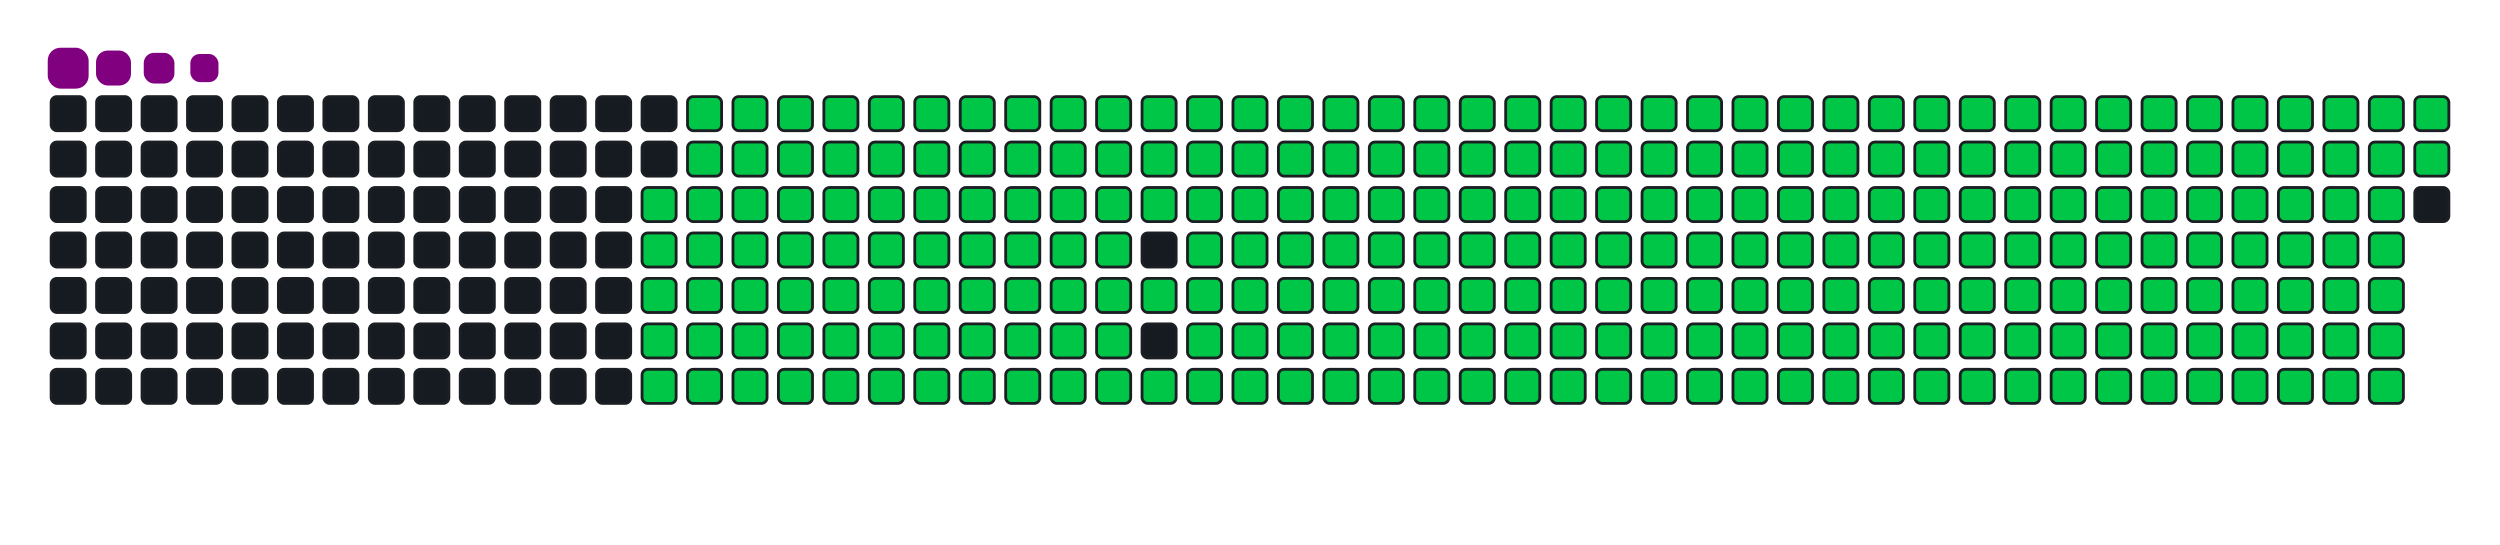 <svg viewBox="-16 -32 880 192" width="880" height="192" xmlns="http://www.w3.org/2000/svg"><desc>Generated with https://github.com/Platane/snk</desc><style>:root{--cb:#1b1f230a;--cs:purple;--ce:#161b22;--c0:#161b22;--c1:#01311f;--c2:#034525;--c3:#0f6d31;--c4:#00c647}.c{shape-rendering:geometricPrecision;fill:#161b22;stroke-width:1px;stroke:#1b1f230a;animation:none 35100ms linear infinite;width:12px;height:12px}@keyframes c0{48.42%{fill:#00c647}48.44%,100%{fill:#161b22}}.c.c0{fill:#00c647;animation-name:c0}@keyframes c1{48.14%{fill:#00c647}48.16%,100%{fill:#161b22}}.c.c1{fill:#00c647;animation-name:c1}@keyframes c2{71.22%{fill:#00c647}71.24%,100%{fill:#161b22}}.c.c2{fill:#00c647;animation-name:c2}@keyframes c3{70.93%{fill:#00c647}70.95%,100%{fill:#161b22}}.c.c3{fill:#00c647;animation-name:c3}@keyframes c4{94.01%{fill:#00c647}94.03%,100%{fill:#161b22}}.c.c4{fill:#00c647;animation-name:c4}@keyframes c5{4.26%{fill:#00c647}4.28%,100%{fill:#161b22}}.c.c5{fill:#00c647;animation-name:c5}@keyframes c6{26.2%{fill:#00c647}26.22%,100%{fill:#161b22}}.c.c6{fill:#00c647;animation-name:c6}@keyframes c7{26.49%{fill:#00c647}26.51%,100%{fill:#161b22}}.c.c7{fill:#00c647;animation-name:c7}@keyframes c8{47.85%{fill:#00c647}47.87%,100%{fill:#161b22}}.c.c8{fill:#00c647;animation-name:c8}@keyframes c9{49.28%{fill:#00c647}49.3%,100%{fill:#161b22}}.c.c9{fill:#00c647;animation-name:c9}@keyframes ca{70.65%{fill:#00c647}70.67%,100%{fill:#161b22}}.c.ca{fill:#00c647;animation-name:ca}@keyframes cb{72.07%{fill:#00c647}72.09%,100%{fill:#161b22}}.c.cb{fill:#00c647;animation-name:cb}@keyframes cc{4.55%{fill:#00c647}4.57%,100%{fill:#161b22}}.c.cc{fill:#00c647;animation-name:cc}@keyframes cd{25.92%{fill:#00c647}25.94%,100%{fill:#161b22}}.c.cd{fill:#00c647;animation-name:cd}@keyframes ce{26.77%{fill:#00c647}26.79%,100%{fill:#161b22}}.c.ce{fill:#00c647;animation-name:ce}@keyframes cf{47.57%{fill:#00c647}47.59%,100%{fill:#161b22}}.c.cf{fill:#00c647;animation-name:cf}@keyframes cg{49.56%{fill:#00c647}49.58%,100%{fill:#161b22}}.c.cg{fill:#00c647;animation-name:cg}@keyframes ch{70.36%{fill:#00c647}70.38%,100%{fill:#161b22}}.c.ch{fill:#00c647;animation-name:ch}@keyframes ci{72.35%{fill:#00c647}72.37%,100%{fill:#161b22}}.c.ci{fill:#00c647;animation-name:ci}@keyframes cj{4.83%{fill:#00c647}4.85%,100%{fill:#161b22}}.c.cj{fill:#00c647;animation-name:cj}@keyframes ck{25.63%{fill:#00c647}25.65%,100%{fill:#161b22}}.c.ck{fill:#00c647;animation-name:ck}@keyframes cl{27.06%{fill:#00c647}27.08%,100%{fill:#161b22}}.c.cl{fill:#00c647;animation-name:cl}@keyframes cm{47.28%{fill:#00c647}47.3%,100%{fill:#161b22}}.c.cm{fill:#00c647;animation-name:cm}@keyframes cn{49.85%{fill:#00c647}49.87%,100%{fill:#161b22}}.c.cn{fill:#00c647;animation-name:cn}@keyframes co{70.08%{fill:#00c647}70.1%,100%{fill:#161b22}}.c.co{fill:#00c647;animation-name:co}@keyframes cp{72.64%{fill:#00c647}72.66%,100%{fill:#161b22}}.c.cp{fill:#00c647;animation-name:cp}@keyframes cq{5.12%{fill:#00c647}5.14%,100%{fill:#161b22}}.c.cq{fill:#00c647;animation-name:cq}@keyframes cr{25.35%{fill:#00c647}25.37%,100%{fill:#161b22}}.c.cr{fill:#00c647;animation-name:cr}@keyframes cs{27.34%{fill:#00c647}27.36%,100%{fill:#161b22}}.c.cs{fill:#00c647;animation-name:cs}@keyframes ct{47%{fill:#00c647}47.02%,100%{fill:#161b22}}.c.ct{fill:#00c647;animation-name:ct}@keyframes cu{50.13%{fill:#00c647}50.15%,100%{fill:#161b22}}.c.cu{fill:#00c647;animation-name:cu}@keyframes cv{69.79%{fill:#00c647}69.81%,100%{fill:#161b22}}.c.cv{fill:#00c647;animation-name:cv}@keyframes cw{72.92%{fill:#00c647}72.94%,100%{fill:#161b22}}.c.cw{fill:#00c647;animation-name:cw}@keyframes cx{5.4%{fill:#00c647}5.42%,100%{fill:#161b22}}.c.cx{fill:#00c647;animation-name:cx}@keyframes cy{25.06%{fill:#00c647}25.08%,100%{fill:#161b22}}.c.cy{fill:#00c647;animation-name:cy}@keyframes cz{27.63%{fill:#00c647}27.65%,100%{fill:#161b22}}.c.cz{fill:#00c647;animation-name:cz}@keyframes c10{46.71%{fill:#00c647}46.73%,100%{fill:#161b22}}.c.c10{fill:#00c647;animation-name:c10}@keyframes c11{50.42%{fill:#00c647}50.44%,100%{fill:#161b22}}.c.c11{fill:#00c647;animation-name:c11}@keyframes c12{69.51%{fill:#00c647}69.53%,100%{fill:#161b22}}.c.c12{fill:#00c647;animation-name:c12}@keyframes c13{73.21%{fill:#00c647}73.23%,100%{fill:#161b22}}.c.c13{fill:#00c647;animation-name:c13}@keyframes c14{5.69%{fill:#00c647}5.71%,100%{fill:#161b22}}.c.c14{fill:#00c647;animation-name:c14}@keyframes c15{24.78%{fill:#00c647}24.8%,100%{fill:#161b22}}.c.c15{fill:#00c647;animation-name:c15}@keyframes c16{27.91%{fill:#00c647}27.93%,100%{fill:#161b22}}.c.c16{fill:#00c647;animation-name:c16}@keyframes c17{46.43%{fill:#00c647}46.45%,100%{fill:#161b22}}.c.c17{fill:#00c647;animation-name:c17}@keyframes c18{50.7%{fill:#00c647}50.72%,100%{fill:#161b22}}.c.c18{fill:#00c647;animation-name:c18}@keyframes c19{69.22%{fill:#00c647}69.24%,100%{fill:#161b22}}.c.c19{fill:#00c647;animation-name:c19}@keyframes c1a{73.49%{fill:#00c647}73.51%,100%{fill:#161b22}}.c.c1a{fill:#00c647;animation-name:c1a}@keyframes c1b{5.97%{fill:#00c647}5.99%,100%{fill:#161b22}}.c.c1b{fill:#00c647;animation-name:c1b}@keyframes c1c{24.49%{fill:#00c647}24.51%,100%{fill:#161b22}}.c.c1c{fill:#00c647;animation-name:c1c}@keyframes c1d{28.2%{fill:#00c647}28.22%,100%{fill:#161b22}}.c.c1d{fill:#00c647;animation-name:c1d}@keyframes c1e{46.14%{fill:#00c647}46.16%,100%{fill:#161b22}}.c.c1e{fill:#00c647;animation-name:c1e}@keyframes c1f{50.99%{fill:#00c647}51.01%,100%{fill:#161b22}}.c.c1f{fill:#00c647;animation-name:c1f}@keyframes c1g{68.94%{fill:#00c647}68.96%,100%{fill:#161b22}}.c.c1g{fill:#00c647;animation-name:c1g}@keyframes c1h{73.78%{fill:#00c647}73.8%,100%{fill:#161b22}}.c.c1h{fill:#00c647;animation-name:c1h}@keyframes c1i{6.26%{fill:#00c647}6.28%,100%{fill:#161b22}}.c.c1i{fill:#00c647;animation-name:c1i}@keyframes c1j{24.21%{fill:#00c647}24.23%,100%{fill:#161b22}}.c.c1j{fill:#00c647;animation-name:c1j}@keyframes c1k{28.48%{fill:#00c647}28.5%,100%{fill:#161b22}}.c.c1k{fill:#00c647;animation-name:c1k}@keyframes c1l{45.86%{fill:#00c647}45.88%,100%{fill:#161b22}}.c.c1l{fill:#00c647;animation-name:c1l}@keyframes c1m{51.27%{fill:#00c647}51.29%,100%{fill:#161b22}}.c.c1m{fill:#00c647;animation-name:c1m}@keyframes c1n{68.65%{fill:#00c647}68.67%,100%{fill:#161b22}}.c.c1n{fill:#00c647;animation-name:c1n}@keyframes c1o{74.06%{fill:#00c647}74.08%,100%{fill:#161b22}}.c.c1o{fill:#00c647;animation-name:c1o}@keyframes c1p{6.54%{fill:#00c647}6.56%,100%{fill:#161b22}}.c.c1p{fill:#00c647;animation-name:c1p}@keyframes c1q{23.92%{fill:#00c647}23.94%,100%{fill:#161b22}}.c.c1q{fill:#00c647;animation-name:c1q}@keyframes c1r{28.76%{fill:#00c647}28.78%,100%{fill:#161b22}}.c.c1r{fill:#00c647;animation-name:c1r}@keyframes c1s{45.57%{fill:#00c647}45.59%,100%{fill:#161b22}}.c.c1s{fill:#00c647;animation-name:c1s}@keyframes c1t{51.56%{fill:#00c647}51.58%,100%{fill:#161b22}}.c.c1t{fill:#00c647;animation-name:c1t}@keyframes c1u{68.37%{fill:#00c647}68.39%,100%{fill:#161b22}}.c.c1u{fill:#00c647;animation-name:c1u}@keyframes c1v{74.35%{fill:#00c647}74.37%,100%{fill:#161b22}}.c.c1v{fill:#00c647;animation-name:c1v}@keyframes c1w{6.83%{fill:#00c647}6.85%,100%{fill:#161b22}}.c.c1w{fill:#00c647;animation-name:c1w}@keyframes c1x{23.64%{fill:#00c647}23.66%,100%{fill:#161b22}}.c.c1x{fill:#00c647;animation-name:c1x}@keyframes c1y{29.05%{fill:#00c647}29.07%,100%{fill:#161b22}}.c.c1y{fill:#00c647;animation-name:c1y}@keyframes c1z{45.29%{fill:#00c647}45.31%,100%{fill:#161b22}}.c.c1z{fill:#00c647;animation-name:c1z}@keyframes c20{51.84%{fill:#00c647}51.86%,100%{fill:#161b22}}.c.c20{fill:#00c647;animation-name:c20}@keyframes c21{68.08%{fill:#00c647}68.1%,100%{fill:#161b22}}.c.c21{fill:#00c647;animation-name:c21}@keyframes c22{74.63%{fill:#00c647}74.65%,100%{fill:#161b22}}.c.c22{fill:#00c647;animation-name:c22}@keyframes c23{7.11%{fill:#00c647}7.13%,100%{fill:#161b22}}.c.c23{fill:#00c647;animation-name:c23}@keyframes c24{23.35%{fill:#00c647}23.37%,100%{fill:#161b22}}.c.c24{fill:#00c647;animation-name:c24}@keyframes c25{29.33%{fill:#00c647}29.35%,100%{fill:#161b22}}.c.c25{fill:#00c647;animation-name:c25}@keyframes c26{52.13%{fill:#00c647}52.15%,100%{fill:#161b22}}.c.c26{fill:#00c647;animation-name:c26}@keyframes c27{74.92%{fill:#00c647}74.94%,100%{fill:#161b22}}.c.c27{fill:#00c647;animation-name:c27}@keyframes c28{7.4%{fill:#00c647}7.42%,100%{fill:#161b22}}.c.c28{fill:#00c647;animation-name:c28}@keyframes c29{23.07%{fill:#00c647}23.09%,100%{fill:#161b22}}.c.c29{fill:#00c647;animation-name:c29}@keyframes c2a{29.62%{fill:#00c647}29.64%,100%{fill:#161b22}}.c.c2a{fill:#00c647;animation-name:c2a}@keyframes c2b{44.72%{fill:#00c647}44.74%,100%{fill:#161b22}}.c.c2b{fill:#00c647;animation-name:c2b}@keyframes c2c{52.41%{fill:#00c647}52.43%,100%{fill:#161b22}}.c.c2c{fill:#00c647;animation-name:c2c}@keyframes c2d{67.51%{fill:#00c647}67.53%,100%{fill:#161b22}}.c.c2d{fill:#00c647;animation-name:c2d}@keyframes c2e{75.2%{fill:#00c647}75.22%,100%{fill:#161b22}}.c.c2e{fill:#00c647;animation-name:c2e}@keyframes c2f{7.68%{fill:#00c647}7.7%,100%{fill:#161b22}}.c.c2f{fill:#00c647;animation-name:c2f}@keyframes c2g{22.78%{fill:#00c647}22.8%,100%{fill:#161b22}}.c.c2g{fill:#00c647;animation-name:c2g}@keyframes c2h{29.9%{fill:#00c647}29.92%,100%{fill:#161b22}}.c.c2h{fill:#00c647;animation-name:c2h}@keyframes c2i{44.43%{fill:#00c647}44.45%,100%{fill:#161b22}}.c.c2i{fill:#00c647;animation-name:c2i}@keyframes c2j{52.7%{fill:#00c647}52.72%,100%{fill:#161b22}}.c.c2j{fill:#00c647;animation-name:c2j}@keyframes c2k{67.23%{fill:#00c647}67.25%,100%{fill:#161b22}}.c.c2k{fill:#00c647;animation-name:c2k}@keyframes c2l{75.49%{fill:#00c647}75.51%,100%{fill:#161b22}}.c.c2l{fill:#00c647;animation-name:c2l}@keyframes c2m{7.97%{fill:#00c647}7.99%,100%{fill:#161b22}}.c.c2m{fill:#00c647;animation-name:c2m}@keyframes c2n{22.5%{fill:#00c647}22.52%,100%{fill:#161b22}}.c.c2n{fill:#00c647;animation-name:c2n}@keyframes c2o{30.19%{fill:#00c647}30.21%,100%{fill:#161b22}}.c.c2o{fill:#00c647;animation-name:c2o}@keyframes c2p{44.15%{fill:#00c647}44.17%,100%{fill:#161b22}}.c.c2p{fill:#00c647;animation-name:c2p}@keyframes c2q{52.98%{fill:#00c647}53%,100%{fill:#161b22}}.c.c2q{fill:#00c647;animation-name:c2q}@keyframes c2r{66.94%{fill:#00c647}66.96%,100%{fill:#161b22}}.c.c2r{fill:#00c647;animation-name:c2r}@keyframes c2s{75.77%{fill:#00c647}75.79%,100%{fill:#161b22}}.c.c2s{fill:#00c647;animation-name:c2s}@keyframes c2t{8.25%{fill:#00c647}8.27%,100%{fill:#161b22}}.c.c2t{fill:#00c647;animation-name:c2t}@keyframes c2u{22.21%{fill:#00c647}22.23%,100%{fill:#161b22}}.c.c2u{fill:#00c647;animation-name:c2u}@keyframes c2v{30.47%{fill:#00c647}30.49%,100%{fill:#161b22}}.c.c2v{fill:#00c647;animation-name:c2v}@keyframes c2w{43.86%{fill:#00c647}43.88%,100%{fill:#161b22}}.c.c2w{fill:#00c647;animation-name:c2w}@keyframes c2x{53.27%{fill:#00c647}53.29%,100%{fill:#161b22}}.c.c2x{fill:#00c647;animation-name:c2x}@keyframes c2y{66.66%{fill:#00c647}66.68%,100%{fill:#161b22}}.c.c2y{fill:#00c647;animation-name:c2y}@keyframes c2z{76.06%{fill:#00c647}76.08%,100%{fill:#161b22}}.c.c2z{fill:#00c647;animation-name:c2z}@keyframes c30{8.54%{fill:#00c647}8.56%,100%{fill:#161b22}}.c.c30{fill:#00c647;animation-name:c30}@keyframes c31{21.93%{fill:#00c647}21.95%,100%{fill:#161b22}}.c.c31{fill:#00c647;animation-name:c31}@keyframes c32{30.76%{fill:#00c647}30.78%,100%{fill:#161b22}}.c.c32{fill:#00c647;animation-name:c32}@keyframes c33{43.58%{fill:#00c647}43.6%,100%{fill:#161b22}}.c.c33{fill:#00c647;animation-name:c33}@keyframes c34{53.55%{fill:#00c647}53.57%,100%{fill:#161b22}}.c.c34{fill:#00c647;animation-name:c34}@keyframes c35{66.37%{fill:#00c647}66.39%,100%{fill:#161b22}}.c.c35{fill:#00c647;animation-name:c35}@keyframes c36{76.34%{fill:#00c647}76.36%,100%{fill:#161b22}}.c.c36{fill:#00c647;animation-name:c36}@keyframes c37{8.82%{fill:#00c647}8.84%,100%{fill:#161b22}}.c.c37{fill:#00c647;animation-name:c37}@keyframes c38{21.64%{fill:#00c647}21.66%,100%{fill:#161b22}}.c.c38{fill:#00c647;animation-name:c38}@keyframes c39{31.04%{fill:#00c647}31.06%,100%{fill:#161b22}}.c.c39{fill:#00c647;animation-name:c39}@keyframes c3a{43.29%{fill:#00c647}43.31%,100%{fill:#161b22}}.c.c3a{fill:#00c647;animation-name:c3a}@keyframes c3b{53.84%{fill:#00c647}53.86%,100%{fill:#161b22}}.c.c3b{fill:#00c647;animation-name:c3b}@keyframes c3c{66.09%{fill:#00c647}66.11%,100%{fill:#161b22}}.c.c3c{fill:#00c647;animation-name:c3c}@keyframes c3d{76.63%{fill:#00c647}76.65%,100%{fill:#161b22}}.c.c3d{fill:#00c647;animation-name:c3d}@keyframes c3e{9.11%{fill:#00c647}9.13%,100%{fill:#161b22}}.c.c3e{fill:#00c647;animation-name:c3e}@keyframes c3f{21.36%{fill:#00c647}21.38%,100%{fill:#161b22}}.c.c3f{fill:#00c647;animation-name:c3f}@keyframes c3g{31.33%{fill:#00c647}31.35%,100%{fill:#161b22}}.c.c3g{fill:#00c647;animation-name:c3g}@keyframes c3h{43.01%{fill:#00c647}43.03%,100%{fill:#161b22}}.c.c3h{fill:#00c647;animation-name:c3h}@keyframes c3i{54.12%{fill:#00c647}54.14%,100%{fill:#161b22}}.c.c3i{fill:#00c647;animation-name:c3i}@keyframes c3j{65.8%{fill:#00c647}65.82%,100%{fill:#161b22}}.c.c3j{fill:#00c647;animation-name:c3j}@keyframes c3k{76.91%{fill:#00c647}76.93%,100%{fill:#161b22}}.c.c3k{fill:#00c647;animation-name:c3k}@keyframes c3l{9.39%{fill:#00c647}9.41%,100%{fill:#161b22}}.c.c3l{fill:#00c647;animation-name:c3l}@keyframes c3m{21.07%{fill:#00c647}21.09%,100%{fill:#161b22}}.c.c3m{fill:#00c647;animation-name:c3m}@keyframes c3n{31.61%{fill:#00c647}31.63%,100%{fill:#161b22}}.c.c3n{fill:#00c647;animation-name:c3n}@keyframes c3o{42.73%{fill:#00c647}42.75%,100%{fill:#161b22}}.c.c3o{fill:#00c647;animation-name:c3o}@keyframes c3p{54.41%{fill:#00c647}54.43%,100%{fill:#161b22}}.c.c3p{fill:#00c647;animation-name:c3p}@keyframes c3q{65.52%{fill:#00c647}65.54%,100%{fill:#161b22}}.c.c3q{fill:#00c647;animation-name:c3q}@keyframes c3r{77.2%{fill:#00c647}77.22%,100%{fill:#161b22}}.c.c3r{fill:#00c647;animation-name:c3r}@keyframes c3s{9.68%{fill:#00c647}9.7%,100%{fill:#161b22}}.c.c3s{fill:#00c647;animation-name:c3s}@keyframes c3t{20.79%{fill:#00c647}20.81%,100%{fill:#161b22}}.c.c3t{fill:#00c647;animation-name:c3t}@keyframes c3u{31.9%{fill:#00c647}31.92%,100%{fill:#161b22}}.c.c3u{fill:#00c647;animation-name:c3u}@keyframes c3v{42.44%{fill:#00c647}42.46%,100%{fill:#161b22}}.c.c3v{fill:#00c647;animation-name:c3v}@keyframes c3w{54.69%{fill:#00c647}54.71%,100%{fill:#161b22}}.c.c3w{fill:#00c647;animation-name:c3w}@keyframes c3x{65.23%{fill:#00c647}65.25%,100%{fill:#161b22}}.c.c3x{fill:#00c647;animation-name:c3x}@keyframes c3y{77.48%{fill:#00c647}77.5%,100%{fill:#161b22}}.c.c3y{fill:#00c647;animation-name:c3y}@keyframes c3z{9.96%{fill:#00c647}9.98%,100%{fill:#161b22}}.c.c3z{fill:#00c647;animation-name:c3z}@keyframes c40{20.5%{fill:#00c647}20.52%,100%{fill:#161b22}}.c.c40{fill:#00c647;animation-name:c40}@keyframes c41{32.18%{fill:#00c647}32.2%,100%{fill:#161b22}}.c.c41{fill:#00c647;animation-name:c41}@keyframes c42{42.16%{fill:#00c647}42.18%,100%{fill:#161b22}}.c.c42{fill:#00c647;animation-name:c42}@keyframes c43{54.98%{fill:#00c647}55%,100%{fill:#161b22}}.c.c43{fill:#00c647;animation-name:c43}@keyframes c44{64.95%{fill:#00c647}64.97%,100%{fill:#161b22}}.c.c44{fill:#00c647;animation-name:c44}@keyframes c45{77.77%{fill:#00c647}77.79%,100%{fill:#161b22}}.c.c45{fill:#00c647;animation-name:c45}@keyframes c46{10.25%{fill:#00c647}10.27%,100%{fill:#161b22}}.c.c46{fill:#00c647;animation-name:c46}@keyframes c47{20.22%{fill:#00c647}20.24%,100%{fill:#161b22}}.c.c47{fill:#00c647;animation-name:c47}@keyframes c48{32.47%{fill:#00c647}32.49%,100%{fill:#161b22}}.c.c48{fill:#00c647;animation-name:c48}@keyframes c49{41.87%{fill:#00c647}41.89%,100%{fill:#161b22}}.c.c49{fill:#00c647;animation-name:c49}@keyframes c4a{55.26%{fill:#00c647}55.28%,100%{fill:#161b22}}.c.c4a{fill:#00c647;animation-name:c4a}@keyframes c4b{64.66%{fill:#00c647}64.68%,100%{fill:#161b22}}.c.c4b{fill:#00c647;animation-name:c4b}@keyframes c4c{78.05%{fill:#00c647}78.07%,100%{fill:#161b22}}.c.c4c{fill:#00c647;animation-name:c4c}@keyframes c4d{10.53%{fill:#00c647}10.55%,100%{fill:#161b22}}.c.c4d{fill:#00c647;animation-name:c4d}@keyframes c4e{19.93%{fill:#00c647}19.95%,100%{fill:#161b22}}.c.c4e{fill:#00c647;animation-name:c4e}@keyframes c4f{32.75%{fill:#00c647}32.77%,100%{fill:#161b22}}.c.c4f{fill:#00c647;animation-name:c4f}@keyframes c4g{41.59%{fill:#00c647}41.61%,100%{fill:#161b22}}.c.c4g{fill:#00c647;animation-name:c4g}@keyframes c4h{55.55%{fill:#00c647}55.57%,100%{fill:#161b22}}.c.c4h{fill:#00c647;animation-name:c4h}@keyframes c4i{64.38%{fill:#00c647}64.4%,100%{fill:#161b22}}.c.c4i{fill:#00c647;animation-name:c4i}@keyframes c4j{78.34%{fill:#00c647}78.36%,100%{fill:#161b22}}.c.c4j{fill:#00c647;animation-name:c4j}@keyframes c4k{10.82%{fill:#00c647}10.84%,100%{fill:#161b22}}.c.c4k{fill:#00c647;animation-name:c4k}@keyframes c4l{19.65%{fill:#00c647}19.67%,100%{fill:#161b22}}.c.c4l{fill:#00c647;animation-name:c4l}@keyframes c4m{33.04%{fill:#00c647}33.06%,100%{fill:#161b22}}.c.c4m{fill:#00c647;animation-name:c4m}@keyframes c4n{41.3%{fill:#00c647}41.32%,100%{fill:#161b22}}.c.c4n{fill:#00c647;animation-name:c4n}@keyframes c4o{55.83%{fill:#00c647}55.85%,100%{fill:#161b22}}.c.c4o{fill:#00c647;animation-name:c4o}@keyframes c4p{64.09%{fill:#00c647}64.11%,100%{fill:#161b22}}.c.c4p{fill:#00c647;animation-name:c4p}@keyframes c4q{78.62%{fill:#00c647}78.64%,100%{fill:#161b22}}.c.c4q{fill:#00c647;animation-name:c4q}@keyframes c4r{11.1%{fill:#00c647}11.12%,100%{fill:#161b22}}.c.c4r{fill:#00c647;animation-name:c4r}@keyframes c4s{19.36%{fill:#00c647}19.38%,100%{fill:#161b22}}.c.c4s{fill:#00c647;animation-name:c4s}@keyframes c4t{33.32%{fill:#00c647}33.34%,100%{fill:#161b22}}.c.c4t{fill:#00c647;animation-name:c4t}@keyframes c4u{41.02%{fill:#00c647}41.04%,100%{fill:#161b22}}.c.c4u{fill:#00c647;animation-name:c4u}@keyframes c4v{56.12%{fill:#00c647}56.14%,100%{fill:#161b22}}.c.c4v{fill:#00c647;animation-name:c4v}@keyframes c4w{63.81%{fill:#00c647}63.83%,100%{fill:#161b22}}.c.c4w{fill:#00c647;animation-name:c4w}@keyframes c4x{78.91%{fill:#00c647}78.93%,100%{fill:#161b22}}.c.c4x{fill:#00c647;animation-name:c4x}@keyframes c4y{11.39%{fill:#00c647}11.41%,100%{fill:#161b22}}.c.c4y{fill:#00c647;animation-name:c4y}@keyframes c4z{19.08%{fill:#00c647}19.1%,100%{fill:#161b22}}.c.c4z{fill:#00c647;animation-name:c4z}@keyframes c50{33.61%{fill:#00c647}33.63%,100%{fill:#161b22}}.c.c50{fill:#00c647;animation-name:c50}@keyframes c51{40.73%{fill:#00c647}40.75%,100%{fill:#161b22}}.c.c51{fill:#00c647;animation-name:c51}@keyframes c52{56.4%{fill:#00c647}56.42%,100%{fill:#161b22}}.c.c52{fill:#00c647;animation-name:c52}@keyframes c53{63.52%{fill:#00c647}63.54%,100%{fill:#161b22}}.c.c53{fill:#00c647;animation-name:c53}@keyframes c54{79.19%{fill:#00c647}79.21%,100%{fill:#161b22}}.c.c54{fill:#00c647;animation-name:c54}@keyframes c55{11.67%{fill:#00c647}11.69%,100%{fill:#161b22}}.c.c55{fill:#00c647;animation-name:c55}@keyframes c56{18.79%{fill:#00c647}18.81%,100%{fill:#161b22}}.c.c56{fill:#00c647;animation-name:c56}@keyframes c57{33.89%{fill:#00c647}33.91%,100%{fill:#161b22}}.c.c57{fill:#00c647;animation-name:c57}@keyframes c58{40.45%{fill:#00c647}40.47%,100%{fill:#161b22}}.c.c58{fill:#00c647;animation-name:c58}@keyframes c59{56.69%{fill:#00c647}56.71%,100%{fill:#161b22}}.c.c59{fill:#00c647;animation-name:c59}@keyframes c5a{63.24%{fill:#00c647}63.26%,100%{fill:#161b22}}.c.c5a{fill:#00c647;animation-name:c5a}@keyframes c5b{79.48%{fill:#00c647}79.5%,100%{fill:#161b22}}.c.c5b{fill:#00c647;animation-name:c5b}@keyframes c5c{11.96%{fill:#00c647}11.98%,100%{fill:#161b22}}.c.c5c{fill:#00c647;animation-name:c5c}@keyframes c5d{18.51%{fill:#00c647}18.53%,100%{fill:#161b22}}.c.c5d{fill:#00c647;animation-name:c5d}@keyframes c5e{34.18%{fill:#00c647}34.2%,100%{fill:#161b22}}.c.c5e{fill:#00c647;animation-name:c5e}@keyframes c5f{40.16%{fill:#00c647}40.18%,100%{fill:#161b22}}.c.c5f{fill:#00c647;animation-name:c5f}@keyframes c5g{56.97%{fill:#00c647}56.99%,100%{fill:#161b22}}.c.c5g{fill:#00c647;animation-name:c5g}@keyframes c5h{62.95%{fill:#00c647}62.97%,100%{fill:#161b22}}.c.c5h{fill:#00c647;animation-name:c5h}@keyframes c5i{79.76%{fill:#00c647}79.78%,100%{fill:#161b22}}.c.c5i{fill:#00c647;animation-name:c5i}@keyframes c5j{12.24%{fill:#00c647}12.26%,100%{fill:#161b22}}.c.c5j{fill:#00c647;animation-name:c5j}@keyframes c5k{18.22%{fill:#00c647}18.24%,100%{fill:#161b22}}.c.c5k{fill:#00c647;animation-name:c5k}@keyframes c5l{34.46%{fill:#00c647}34.48%,100%{fill:#161b22}}.c.c5l{fill:#00c647;animation-name:c5l}@keyframes c5m{39.88%{fill:#00c647}39.9%,100%{fill:#161b22}}.c.c5m{fill:#00c647;animation-name:c5m}@keyframes c5n{57.25%{fill:#00c647}57.27%,100%{fill:#161b22}}.c.c5n{fill:#00c647;animation-name:c5n}@keyframes c5o{62.67%{fill:#00c647}62.69%,100%{fill:#161b22}}.c.c5o{fill:#00c647;animation-name:c5o}@keyframes c5p{80.05%{fill:#00c647}80.07%,100%{fill:#161b22}}.c.c5p{fill:#00c647;animation-name:c5p}@keyframes c5q{12.53%{fill:#00c647}12.55%,100%{fill:#161b22}}.c.c5q{fill:#00c647;animation-name:c5q}@keyframes c5r{17.94%{fill:#00c647}17.96%,100%{fill:#161b22}}.c.c5r{fill:#00c647;animation-name:c5r}@keyframes c5s{34.75%{fill:#00c647}34.77%,100%{fill:#161b22}}.c.c5s{fill:#00c647;animation-name:c5s}@keyframes c5t{39.59%{fill:#00c647}39.61%,100%{fill:#161b22}}.c.c5t{fill:#00c647;animation-name:c5t}@keyframes c5u{57.54%{fill:#00c647}57.56%,100%{fill:#161b22}}.c.c5u{fill:#00c647;animation-name:c5u}@keyframes c5v{62.38%{fill:#00c647}62.4%,100%{fill:#161b22}}.c.c5v{fill:#00c647;animation-name:c5v}@keyframes c5w{80.33%{fill:#00c647}80.35%,100%{fill:#161b22}}.c.c5w{fill:#00c647;animation-name:c5w}@keyframes c5x{12.81%{fill:#00c647}12.83%,100%{fill:#161b22}}.c.c5x{fill:#00c647;animation-name:c5x}@keyframes c5y{17.65%{fill:#00c647}17.67%,100%{fill:#161b22}}.c.c5y{fill:#00c647;animation-name:c5y}@keyframes c5z{35.03%{fill:#00c647}35.05%,100%{fill:#161b22}}.c.c5z{fill:#00c647;animation-name:c5z}@keyframes c60{39.31%{fill:#00c647}39.33%,100%{fill:#161b22}}.c.c60{fill:#00c647;animation-name:c60}@keyframes c61{57.82%{fill:#00c647}57.84%,100%{fill:#161b22}}.c.c61{fill:#00c647;animation-name:c61}@keyframes c62{62.1%{fill:#00c647}62.12%,100%{fill:#161b22}}.c.c62{fill:#00c647;animation-name:c62}@keyframes c63{80.62%{fill:#00c647}80.64%,100%{fill:#161b22}}.c.c63{fill:#00c647;animation-name:c63}@keyframes c64{13.1%{fill:#00c647}13.12%,100%{fill:#161b22}}.c.c64{fill:#00c647;animation-name:c64}@keyframes c65{17.37%{fill:#00c647}17.39%,100%{fill:#161b22}}.c.c65{fill:#00c647;animation-name:c65}@keyframes c66{35.32%{fill:#00c647}35.34%,100%{fill:#161b22}}.c.c66{fill:#00c647;animation-name:c66}@keyframes c67{39.02%{fill:#00c647}39.04%,100%{fill:#161b22}}.c.c67{fill:#00c647;animation-name:c67}@keyframes c68{58.11%{fill:#00c647}58.13%,100%{fill:#161b22}}.c.c68{fill:#00c647;animation-name:c68}@keyframes c69{61.81%{fill:#00c647}61.83%,100%{fill:#161b22}}.c.c69{fill:#00c647;animation-name:c69}@keyframes c6a{80.9%{fill:#00c647}80.92%,100%{fill:#161b22}}.c.c6a{fill:#00c647;animation-name:c6a}@keyframes c6b{13.38%{fill:#00c647}13.4%,100%{fill:#161b22}}.c.c6b{fill:#00c647;animation-name:c6b}@keyframes c6c{17.08%{fill:#00c647}17.1%,100%{fill:#161b22}}.c.c6c{fill:#00c647;animation-name:c6c}@keyframes c6d{35.6%{fill:#00c647}35.62%,100%{fill:#161b22}}.c.c6d{fill:#00c647;animation-name:c6d}@keyframes c6e{38.74%{fill:#00c647}38.76%,100%{fill:#161b22}}.c.c6e{fill:#00c647;animation-name:c6e}@keyframes c6f{58.39%{fill:#00c647}58.41%,100%{fill:#161b22}}.c.c6f{fill:#00c647;animation-name:c6f}@keyframes c6g{61.53%{fill:#00c647}61.55%,100%{fill:#161b22}}.c.c6g{fill:#00c647;animation-name:c6g}@keyframes c6h{81.19%{fill:#00c647}81.21%,100%{fill:#161b22}}.c.c6h{fill:#00c647;animation-name:c6h}@keyframes c6i{13.67%{fill:#00c647}13.69%,100%{fill:#161b22}}.c.c6i{fill:#00c647;animation-name:c6i}@keyframes c6j{16.8%{fill:#00c647}16.82%,100%{fill:#161b22}}.c.c6j{fill:#00c647;animation-name:c6j}@keyframes c6k{35.89%{fill:#00c647}35.91%,100%{fill:#161b22}}.c.c6k{fill:#00c647;animation-name:c6k}@keyframes c6l{38.45%{fill:#00c647}38.47%,100%{fill:#161b22}}.c.c6l{fill:#00c647;animation-name:c6l}@keyframes c6m{58.68%{fill:#00c647}58.7%,100%{fill:#161b22}}.c.c6m{fill:#00c647;animation-name:c6m}@keyframes c6n{61.24%{fill:#00c647}61.26%,100%{fill:#161b22}}.c.c6n{fill:#00c647;animation-name:c6n}@keyframes c6o{81.47%{fill:#00c647}81.49%,100%{fill:#161b22}}.c.c6o{fill:#00c647;animation-name:c6o}@keyframes c6p{13.95%{fill:#00c647}13.97%,100%{fill:#161b22}}.c.c6p{fill:#00c647;animation-name:c6p}@keyframes c6q{16.51%{fill:#00c647}16.53%,100%{fill:#161b22}}.c.c6q{fill:#00c647;animation-name:c6q}@keyframes c6r{36.17%{fill:#00c647}36.19%,100%{fill:#161b22}}.c.c6r{fill:#00c647;animation-name:c6r}@keyframes c6s{38.17%{fill:#00c647}38.19%,100%{fill:#161b22}}.c.c6s{fill:#00c647;animation-name:c6s}@keyframes c6t{58.96%{fill:#00c647}58.98%,100%{fill:#161b22}}.c.c6t{fill:#00c647;animation-name:c6t}@keyframes c6u{60.96%{fill:#00c647}60.98%,100%{fill:#161b22}}.c.c6u{fill:#00c647;animation-name:c6u}@keyframes c6v{81.76%{fill:#00c647}81.78%,100%{fill:#161b22}}.c.c6v{fill:#00c647;animation-name:c6v}@keyframes c6w{14.24%{fill:#00c647}14.26%,100%{fill:#161b22}}.c.c6w{fill:#00c647;animation-name:c6w}@keyframes c6x{16.23%{fill:#00c647}16.25%,100%{fill:#161b22}}.c.c6x{fill:#00c647;animation-name:c6x}@keyframes c6y{36.46%{fill:#00c647}36.48%,100%{fill:#161b22}}.c.c6y{fill:#00c647;animation-name:c6y}@keyframes c6z{37.88%{fill:#00c647}37.9%,100%{fill:#161b22}}.c.c6z{fill:#00c647;animation-name:c6z}@keyframes c70{59.25%{fill:#00c647}59.27%,100%{fill:#161b22}}.c.c70{fill:#00c647;animation-name:c70}@keyframes c71{60.67%{fill:#00c647}60.69%,100%{fill:#161b22}}.c.c71{fill:#00c647;animation-name:c71}@keyframes c72{82.04%{fill:#00c647}82.06%,100%{fill:#161b22}}.c.c72{fill:#00c647;animation-name:c72}@keyframes c73{14.52%{fill:#00c647}14.54%,100%{fill:#161b22}}.c.c73{fill:#00c647;animation-name:c73}@keyframes c74{15.94%{fill:#00c647}15.96%,100%{fill:#161b22}}.c.c74{fill:#00c647;animation-name:c74}@keyframes c75{36.74%{fill:#00c647}36.76%,100%{fill:#161b22}}.c.c75{fill:#00c647;animation-name:c75}@keyframes c76{37.6%{fill:#00c647}37.62%,100%{fill:#161b22}}.c.c76{fill:#00c647;animation-name:c76}@keyframes c77{59.53%{fill:#00c647}59.55%,100%{fill:#161b22}}.c.c77{fill:#00c647;animation-name:c77}@keyframes c78{60.39%{fill:#00c647}60.41%,100%{fill:#161b22}}.c.c78{fill:#00c647;animation-name:c78}@keyframes c79{82.33%{fill:#00c647}82.35%,100%{fill:#161b22}}.c.c79{fill:#00c647;animation-name:c79}@keyframes c7a{14.8%{fill:#00c647}14.82%,100%{fill:#161b22}}.c.c7a{fill:#00c647;animation-name:c7a}@keyframes c7b{15.66%{fill:#00c647}15.68%,100%{fill:#161b22}}.c.c7b{fill:#00c647;animation-name:c7b}@keyframes c7c{37.03%{fill:#00c647}37.05%,100%{fill:#161b22}}.c.c7c{fill:#00c647;animation-name:c7c}@keyframes c7d{37.31%{fill:#00c647}37.33%,100%{fill:#161b22}}.c.c7d{fill:#00c647;animation-name:c7d}@keyframes c7e{59.82%{fill:#00c647}59.84%,100%{fill:#161b22}}.c.c7e{fill:#00c647;animation-name:c7e}@keyframes c7f{60.1%{fill:#00c647}60.12%,100%{fill:#161b22}}.c.c7f{fill:#00c647;animation-name:c7f}@keyframes c7g{82.61%{fill:#00c647}82.63%,100%{fill:#161b22}}.c.c7g{fill:#00c647;animation-name:c7g}@keyframes c7h{15.09%{fill:#00c647}15.11%,100%{fill:#161b22}}.c.c7h{fill:#00c647;animation-name:c7h}@keyframes c7i{15.37%{fill:#00c647}15.39%,100%{fill:#161b22}}.c.c7i{fill:#00c647;animation-name:c7i}.u{transform-origin:0 0;transform:scale(0,1);animation:none linear 35100ms infinite}@keyframes u0{4.26%{transform:scale(0.000,1)}4.28%,4.55%{transform:scale(0.004,1)}4.57%,4.83%{transform:scale(0.007,1)}4.85%,5.12%{transform:scale(0.011,1)}5.14%,5.4%{transform:scale(0.015,1)}5.42%,5.69%{transform:scale(0.018,1)}5.71%,5.97%{transform:scale(0.022,1)}5.99%,6.26%{transform:scale(0.026,1)}6.28%,6.54%{transform:scale(0.030,1)}6.56%,6.83%{transform:scale(0.033,1)}6.85%,7.11%{transform:scale(0.037,1)}7.13%,7.4%{transform:scale(0.041,1)}7.42%,7.68%{transform:scale(0.044,1)}7.7%,7.97%{transform:scale(0.048,1)}7.99%,8.25%{transform:scale(0.052,1)}8.27%,8.54%{transform:scale(0.055,1)}8.56%,8.82%{transform:scale(0.059,1)}8.84%,9.11%{transform:scale(0.063,1)}9.13%,9.39%{transform:scale(0.066,1)}9.41%,9.68%{transform:scale(0.070,1)}9.7%,9.96%{transform:scale(0.074,1)}9.98%,10.25%{transform:scale(0.077,1)}10.27%,10.53%{transform:scale(0.081,1)}10.55%,10.82%{transform:scale(0.085,1)}10.84%,11.1%{transform:scale(0.089,1)}11.12%,11.39%{transform:scale(0.092,1)}11.41%,11.67%{transform:scale(0.096,1)}11.69%,11.96%{transform:scale(0.100,1)}11.98%,12.24%{transform:scale(0.103,1)}12.26%,12.53%{transform:scale(0.107,1)}12.55%,12.81%{transform:scale(0.111,1)}12.83%,13.1%{transform:scale(0.114,1)}13.12%,13.38%{transform:scale(0.118,1)}13.4%,13.67%{transform:scale(0.122,1)}13.69%,13.95%{transform:scale(0.125,1)}13.97%,14.24%{transform:scale(0.129,1)}14.26%,14.52%{transform:scale(0.133,1)}14.54%,14.8%{transform:scale(0.137,1)}14.82%,15.09%{transform:scale(0.140,1)}15.11%,15.37%{transform:scale(0.144,1)}15.39%,15.66%{transform:scale(0.148,1)}15.68%,15.94%{transform:scale(0.151,1)}15.96%,16.23%{transform:scale(0.155,1)}16.25%,16.51%{transform:scale(0.159,1)}16.53%,16.8%{transform:scale(0.162,1)}16.82%,17.08%{transform:scale(0.166,1)}17.1%,17.37%{transform:scale(0.170,1)}17.39%,17.65%{transform:scale(0.173,1)}17.67%,17.94%{transform:scale(0.177,1)}17.96%,18.22%{transform:scale(0.181,1)}18.24%,18.51%{transform:scale(0.185,1)}18.53%,18.79%{transform:scale(0.188,1)}18.81%,19.08%{transform:scale(0.192,1)}19.1%,19.36%{transform:scale(0.196,1)}19.38%,19.65%{transform:scale(0.199,1)}19.67%,19.93%{transform:scale(0.203,1)}19.95%,20.22%{transform:scale(0.207,1)}20.24%,20.5%{transform:scale(0.210,1)}20.52%,20.79%{transform:scale(0.214,1)}20.81%,21.07%{transform:scale(0.218,1)}21.09%,21.36%{transform:scale(0.221,1)}21.38%,21.64%{transform:scale(0.225,1)}21.66%,21.93%{transform:scale(0.229,1)}21.95%,22.21%{transform:scale(0.232,1)}22.23%,22.5%{transform:scale(0.236,1)}22.52%,22.78%{transform:scale(0.240,1)}22.8%,23.07%{transform:scale(0.244,1)}23.09%,23.35%{transform:scale(0.247,1)}23.37%,23.64%{transform:scale(0.251,1)}23.66%,23.92%{transform:scale(0.255,1)}23.94%,24.21%{transform:scale(0.258,1)}24.23%,24.49%{transform:scale(0.262,1)}24.51%,24.78%{transform:scale(0.266,1)}24.8%,25.06%{transform:scale(0.269,1)}25.08%,25.35%{transform:scale(0.273,1)}25.37%,25.63%{transform:scale(0.277,1)}25.65%,25.92%{transform:scale(0.280,1)}25.94%,26.2%{transform:scale(0.284,1)}26.22%,26.49%{transform:scale(0.288,1)}26.51%,26.77%{transform:scale(0.292,1)}26.79%,27.06%{transform:scale(0.295,1)}27.08%,27.34%{transform:scale(0.299,1)}27.36%,27.63%{transform:scale(0.303,1)}27.65%,27.91%{transform:scale(0.306,1)}27.93%,28.2%{transform:scale(0.310,1)}28.22%,28.48%{transform:scale(0.314,1)}28.5%,28.76%{transform:scale(0.317,1)}28.78%,29.05%{transform:scale(0.321,1)}29.07%,29.33%{transform:scale(0.325,1)}29.35%,29.62%{transform:scale(0.328,1)}29.64%,29.9%{transform:scale(0.332,1)}29.92%,30.19%{transform:scale(0.336,1)}30.21%,30.47%{transform:scale(0.339,1)}30.49%,30.76%{transform:scale(0.343,1)}30.78%,31.04%{transform:scale(0.347,1)}31.06%,31.33%{transform:scale(0.351,1)}31.35%,31.61%{transform:scale(0.354,1)}31.63%,31.9%{transform:scale(0.358,1)}31.92%,32.18%{transform:scale(0.362,1)}32.2%,32.47%{transform:scale(0.365,1)}32.49%,32.75%{transform:scale(0.369,1)}32.77%,33.04%{transform:scale(0.373,1)}33.06%,33.32%{transform:scale(0.376,1)}33.34%,33.61%{transform:scale(0.380,1)}33.63%,33.89%{transform:scale(0.384,1)}33.91%,34.18%{transform:scale(0.387,1)}34.2%,34.46%{transform:scale(0.391,1)}34.48%,34.75%{transform:scale(0.395,1)}34.77%,35.03%{transform:scale(0.399,1)}35.05%,35.32%{transform:scale(0.402,1)}35.34%,35.6%{transform:scale(0.406,1)}35.62%,35.89%{transform:scale(0.410,1)}35.91%,36.17%{transform:scale(0.413,1)}36.19%,36.46%{transform:scale(0.417,1)}36.48%,36.74%{transform:scale(0.421,1)}36.76%,37.03%{transform:scale(0.424,1)}37.05%,37.31%{transform:scale(0.428,1)}37.33%,37.6%{transform:scale(0.432,1)}37.62%,37.88%{transform:scale(0.435,1)}37.9%,38.17%{transform:scale(0.439,1)}38.19%,38.45%{transform:scale(0.443,1)}38.47%,38.74%{transform:scale(0.446,1)}38.76%,39.02%{transform:scale(0.450,1)}39.04%,39.31%{transform:scale(0.454,1)}39.33%,39.59%{transform:scale(0.458,1)}39.61%,39.88%{transform:scale(0.461,1)}39.9%,40.16%{transform:scale(0.465,1)}40.18%,40.45%{transform:scale(0.469,1)}40.47%,40.73%{transform:scale(0.472,1)}40.75%,41.02%{transform:scale(0.476,1)}41.04%,41.3%{transform:scale(0.480,1)}41.32%,41.59%{transform:scale(0.483,1)}41.61%,41.87%{transform:scale(0.487,1)}41.89%,42.16%{transform:scale(0.491,1)}42.18%,42.44%{transform:scale(0.494,1)}42.46%,42.73%{transform:scale(0.498,1)}42.75%,43.01%{transform:scale(0.502,1)}43.03%,43.29%{transform:scale(0.506,1)}43.31%,43.58%{transform:scale(0.509,1)}43.6%,43.86%{transform:scale(0.513,1)}43.88%,44.15%{transform:scale(0.517,1)}44.17%,44.43%{transform:scale(0.520,1)}44.45%,44.72%{transform:scale(0.524,1)}44.74%,45.29%{transform:scale(0.528,1)}45.31%,45.57%{transform:scale(0.531,1)}45.59%,45.86%{transform:scale(0.535,1)}45.88%,46.14%{transform:scale(0.539,1)}46.16%,46.43%{transform:scale(0.542,1)}46.45%,46.71%{transform:scale(0.546,1)}46.73%,47%{transform:scale(0.550,1)}47.02%,47.28%{transform:scale(0.554,1)}47.3%,47.57%{transform:scale(0.557,1)}47.59%,47.85%{transform:scale(0.561,1)}47.87%,48.14%{transform:scale(0.565,1)}48.16%,48.42%{transform:scale(0.568,1)}48.44%,49.28%{transform:scale(0.572,1)}49.3%,49.56%{transform:scale(0.576,1)}49.58%,49.85%{transform:scale(0.579,1)}49.87%,50.13%{transform:scale(0.583,1)}50.15%,50.42%{transform:scale(0.587,1)}50.44%,50.7%{transform:scale(0.590,1)}50.72%,50.99%{transform:scale(0.594,1)}51.01%,51.27%{transform:scale(0.598,1)}51.29%,51.56%{transform:scale(0.601,1)}51.58%,51.84%{transform:scale(0.605,1)}51.86%,52.13%{transform:scale(0.609,1)}52.15%,52.41%{transform:scale(0.613,1)}52.43%,52.7%{transform:scale(0.616,1)}52.72%,52.98%{transform:scale(0.620,1)}53%,53.27%{transform:scale(0.624,1)}53.29%,53.55%{transform:scale(0.627,1)}53.57%,53.84%{transform:scale(0.631,1)}53.86%,54.12%{transform:scale(0.635,1)}54.14%,54.41%{transform:scale(0.638,1)}54.43%,54.69%{transform:scale(0.642,1)}54.71%,54.98%{transform:scale(0.646,1)}55%,55.26%{transform:scale(0.649,1)}55.28%,55.55%{transform:scale(0.653,1)}55.57%,55.83%{transform:scale(0.657,1)}55.85%,56.12%{transform:scale(0.661,1)}56.14%,56.4%{transform:scale(0.664,1)}56.42%,56.69%{transform:scale(0.668,1)}56.71%,56.97%{transform:scale(0.672,1)}56.99%,57.25%{transform:scale(0.675,1)}57.27%,57.54%{transform:scale(0.679,1)}57.56%,57.82%{transform:scale(0.683,1)}57.84%,58.11%{transform:scale(0.686,1)}58.13%,58.39%{transform:scale(0.690,1)}58.41%,58.68%{transform:scale(0.694,1)}58.7%,58.96%{transform:scale(0.697,1)}58.98%,59.25%{transform:scale(0.701,1)}59.27%,59.53%{transform:scale(0.705,1)}59.55%,59.82%{transform:scale(0.708,1)}59.84%,60.1%{transform:scale(0.712,1)}60.12%,60.39%{transform:scale(0.716,1)}60.41%,60.67%{transform:scale(0.720,1)}60.69%,60.96%{transform:scale(0.723,1)}60.98%,61.24%{transform:scale(0.727,1)}61.26%,61.53%{transform:scale(0.731,1)}61.55%,61.81%{transform:scale(0.734,1)}61.83%,62.1%{transform:scale(0.738,1)}62.12%,62.38%{transform:scale(0.742,1)}62.4%,62.67%{transform:scale(0.745,1)}62.69%,62.95%{transform:scale(0.749,1)}62.97%,63.24%{transform:scale(0.753,1)}63.26%,63.52%{transform:scale(0.756,1)}63.54%,63.81%{transform:scale(0.760,1)}63.83%,64.09%{transform:scale(0.764,1)}64.11%,64.38%{transform:scale(0.768,1)}64.4%,64.66%{transform:scale(0.771,1)}64.68%,64.95%{transform:scale(0.775,1)}64.97%,65.23%{transform:scale(0.779,1)}65.25%,65.52%{transform:scale(0.782,1)}65.54%,65.8%{transform:scale(0.786,1)}65.82%,66.09%{transform:scale(0.790,1)}66.11%,66.37%{transform:scale(0.793,1)}66.39%,66.66%{transform:scale(0.797,1)}66.68%,66.94%{transform:scale(0.801,1)}66.96%,67.23%{transform:scale(0.804,1)}67.25%,67.51%{transform:scale(0.808,1)}67.53%,68.08%{transform:scale(0.812,1)}68.1%,68.37%{transform:scale(0.815,1)}68.39%,68.65%{transform:scale(0.819,1)}68.67%,68.94%{transform:scale(0.823,1)}68.96%,69.22%{transform:scale(0.827,1)}69.24%,69.51%{transform:scale(0.830,1)}69.53%,69.79%{transform:scale(0.834,1)}69.81%,70.08%{transform:scale(0.838,1)}70.1%,70.36%{transform:scale(0.841,1)}70.38%,70.65%{transform:scale(0.845,1)}70.67%,70.93%{transform:scale(0.849,1)}70.95%,71.22%{transform:scale(0.852,1)}71.24%,72.07%{transform:scale(0.856,1)}72.09%,72.35%{transform:scale(0.860,1)}72.37%,72.64%{transform:scale(0.863,1)}72.66%,72.92%{transform:scale(0.867,1)}72.94%,73.21%{transform:scale(0.871,1)}73.23%,73.49%{transform:scale(0.875,1)}73.51%,73.78%{transform:scale(0.878,1)}73.8%,74.06%{transform:scale(0.882,1)}74.08%,74.35%{transform:scale(0.886,1)}74.37%,74.63%{transform:scale(0.889,1)}74.65%,74.92%{transform:scale(0.893,1)}74.94%,75.2%{transform:scale(0.897,1)}75.22%,75.49%{transform:scale(0.900,1)}75.51%,75.77%{transform:scale(0.904,1)}75.79%,76.06%{transform:scale(0.908,1)}76.08%,76.34%{transform:scale(0.911,1)}76.36%,76.63%{transform:scale(0.915,1)}76.65%,76.91%{transform:scale(0.919,1)}76.93%,77.2%{transform:scale(0.923,1)}77.22%,77.48%{transform:scale(0.926,1)}77.5%,77.77%{transform:scale(0.930,1)}77.79%,78.05%{transform:scale(0.934,1)}78.07%,78.34%{transform:scale(0.937,1)}78.36%,78.62%{transform:scale(0.941,1)}78.64%,78.91%{transform:scale(0.945,1)}78.93%,79.19%{transform:scale(0.948,1)}79.21%,79.48%{transform:scale(0.952,1)}79.5%,79.76%{transform:scale(0.956,1)}79.78%,80.05%{transform:scale(0.959,1)}80.07%,80.33%{transform:scale(0.963,1)}80.35%,80.62%{transform:scale(0.967,1)}80.64%,80.9%{transform:scale(0.970,1)}80.92%,81.19%{transform:scale(0.974,1)}81.21%,81.47%{transform:scale(0.978,1)}81.49%,81.76%{transform:scale(0.982,1)}81.78%,82.04%{transform:scale(0.985,1)}82.06%,82.33%{transform:scale(0.989,1)}82.35%,82.61%{transform:scale(0.993,1)}82.63%,94.01%{transform:scale(0.996,1)}94.03%,100%{transform:scale(1.000,1)}}.u.u0{fill:#00c647;animation-name:u0;transform-origin:0.0px 0}.s{shape-rendering:geometricPrecision;fill:purple;animation:none linear 35100ms infinite}@keyframes s0{0%,99.72%{transform:translate(0px,-16px)}0.28%{transform:translate(0px,0px)}15.1%{transform:translate(832px,0px)}15.38%{transform:translate(832px,16px)}26.21%{transform:translate(224px,16px)}26.5%,48.72%{transform:translate(224px,32px)}37.04%{transform:translate(816px,32px)}37.32%{transform:translate(816px,48px)}48.15%{transform:translate(208px,48px)}48.43%{transform:translate(208px,32px)}49.29%,71.51%{transform:translate(224px,64px)}59.83%{transform:translate(816px,64px)}60.11%,82.91%{transform:translate(816px,80px)}70.94%,93.73%{transform:translate(208px,80px)}71.23%{transform:translate(208px,64px)}72.08%{transform:translate(224px,96px)}82.62%{transform:translate(816px,96px)}94.02%{transform:translate(208px,96px)}94.3%{transform:translate(192px,96px)}96.01%{transform:translate(192px,0px)}97.15%{transform:translate(128px,0px)}97.44%{transform:translate(128px,-16px)}}.s.s0{transform:translate(0px,-16px);animation-name:s0}@keyframes s1{0%,99.72%{transform:translate(16px,-16px)}0.28%{transform:translate(0px,-16px)}0.57%{transform:translate(0px,0px)}15.38%{transform:translate(832px,0px)}15.67%{transform:translate(832px,16px)}26.5%{transform:translate(224px,16px)}26.78%,49%{transform:translate(224px,32px)}37.32%{transform:translate(816px,32px)}37.61%{transform:translate(816px,48px)}48.43%{transform:translate(208px,48px)}48.72%{transform:translate(208px,32px)}49.57%,71.79%{transform:translate(224px,64px)}60.11%{transform:translate(816px,64px)}60.4%,83.19%{transform:translate(816px,80px)}71.23%,94.02%{transform:translate(208px,80px)}71.51%{transform:translate(208px,64px)}72.36%{transform:translate(224px,96px)}82.91%{transform:translate(816px,96px)}94.3%{transform:translate(208px,96px)}94.59%{transform:translate(192px,96px)}96.3%{transform:translate(192px,0px)}97.44%{transform:translate(128px,0px)}97.72%{transform:translate(128px,-16px)}}.s.s1{transform:translate(16px,-16px);animation-name:s1}@keyframes s2{0%,99.72%{transform:translate(32px,-16px)}0.57%{transform:translate(0px,-16px)}0.85%{transform:translate(0px,0px)}15.67%{transform:translate(832px,0px)}15.95%{transform:translate(832px,16px)}26.78%{transform:translate(224px,16px)}27.07%,49.29%{transform:translate(224px,32px)}37.61%{transform:translate(816px,32px)}37.89%{transform:translate(816px,48px)}48.72%{transform:translate(208px,48px)}49%{transform:translate(208px,32px)}49.86%,72.08%{transform:translate(224px,64px)}60.4%{transform:translate(816px,64px)}60.68%,83.48%{transform:translate(816px,80px)}71.51%,94.3%{transform:translate(208px,80px)}71.79%{transform:translate(208px,64px)}72.65%{transform:translate(224px,96px)}83.19%{transform:translate(816px,96px)}94.59%{transform:translate(208px,96px)}94.87%{transform:translate(192px,96px)}96.58%{transform:translate(192px,0px)}97.72%{transform:translate(128px,0px)}98.01%{transform:translate(128px,-16px)}}.s.s2{transform:translate(32px,-16px);animation-name:s2}@keyframes s3{0%,99.72%{transform:translate(48px,-16px)}0.85%{transform:translate(0px,-16px)}1.14%{transform:translate(0px,0px)}15.95%{transform:translate(832px,0px)}16.24%{transform:translate(832px,16px)}27.07%{transform:translate(224px,16px)}27.35%,49.57%{transform:translate(224px,32px)}37.89%{transform:translate(816px,32px)}38.18%{transform:translate(816px,48px)}49%{transform:translate(208px,48px)}49.29%{transform:translate(208px,32px)}50.14%,72.36%{transform:translate(224px,64px)}60.68%{transform:translate(816px,64px)}60.97%,83.76%{transform:translate(816px,80px)}71.79%,94.59%{transform:translate(208px,80px)}72.08%{transform:translate(208px,64px)}72.93%{transform:translate(224px,96px)}83.48%{transform:translate(816px,96px)}94.87%{transform:translate(208px,96px)}95.16%{transform:translate(192px,96px)}96.87%{transform:translate(192px,0px)}98.01%{transform:translate(128px,0px)}98.29%{transform:translate(128px,-16px)}}.s.s3{transform:translate(48px,-16px);animation-name:s3}</style><rect class="c" x="2" y="2" rx="2" ry="2"/><rect class="c" x="2" y="18" rx="2" ry="2"/><rect class="c" x="2" y="34" rx="2" ry="2"/><rect class="c" x="2" y="50" rx="2" ry="2"/><rect class="c" x="2" y="66" rx="2" ry="2"/><rect class="c" x="2" y="82" rx="2" ry="2"/><rect class="c" x="2" y="98" rx="2" ry="2"/><rect class="c" x="18" y="2" rx="2" ry="2"/><rect class="c" x="18" y="18" rx="2" ry="2"/><rect class="c" x="18" y="34" rx="2" ry="2"/><rect class="c" x="18" y="50" rx="2" ry="2"/><rect class="c" x="18" y="66" rx="2" ry="2"/><rect class="c" x="18" y="82" rx="2" ry="2"/><rect class="c" x="18" y="98" rx="2" ry="2"/><rect class="c" x="34" y="2" rx="2" ry="2"/><rect class="c" x="34" y="18" rx="2" ry="2"/><rect class="c" x="34" y="34" rx="2" ry="2"/><rect class="c" x="34" y="50" rx="2" ry="2"/><rect class="c" x="34" y="66" rx="2" ry="2"/><rect class="c" x="34" y="82" rx="2" ry="2"/><rect class="c" x="34" y="98" rx="2" ry="2"/><rect class="c" x="50" y="2" rx="2" ry="2"/><rect class="c" x="50" y="18" rx="2" ry="2"/><rect class="c" x="50" y="34" rx="2" ry="2"/><rect class="c" x="50" y="50" rx="2" ry="2"/><rect class="c" x="50" y="66" rx="2" ry="2"/><rect class="c" x="50" y="82" rx="2" ry="2"/><rect class="c" x="50" y="98" rx="2" ry="2"/><rect class="c" x="66" y="2" rx="2" ry="2"/><rect class="c" x="66" y="18" rx="2" ry="2"/><rect class="c" x="66" y="34" rx="2" ry="2"/><rect class="c" x="66" y="50" rx="2" ry="2"/><rect class="c" x="66" y="66" rx="2" ry="2"/><rect class="c" x="66" y="82" rx="2" ry="2"/><rect class="c" x="66" y="98" rx="2" ry="2"/><rect class="c" x="82" y="2" rx="2" ry="2"/><rect class="c" x="82" y="18" rx="2" ry="2"/><rect class="c" x="82" y="34" rx="2" ry="2"/><rect class="c" x="82" y="50" rx="2" ry="2"/><rect class="c" x="82" y="66" rx="2" ry="2"/><rect class="c" x="82" y="82" rx="2" ry="2"/><rect class="c" x="82" y="98" rx="2" ry="2"/><rect class="c" x="98" y="2" rx="2" ry="2"/><rect class="c" x="98" y="18" rx="2" ry="2"/><rect class="c" x="98" y="34" rx="2" ry="2"/><rect class="c" x="98" y="50" rx="2" ry="2"/><rect class="c" x="98" y="66" rx="2" ry="2"/><rect class="c" x="98" y="82" rx="2" ry="2"/><rect class="c" x="98" y="98" rx="2" ry="2"/><rect class="c" x="114" y="2" rx="2" ry="2"/><rect class="c" x="114" y="18" rx="2" ry="2"/><rect class="c" x="114" y="34" rx="2" ry="2"/><rect class="c" x="114" y="50" rx="2" ry="2"/><rect class="c" x="114" y="66" rx="2" ry="2"/><rect class="c" x="114" y="82" rx="2" ry="2"/><rect class="c" x="114" y="98" rx="2" ry="2"/><rect class="c" x="130" y="2" rx="2" ry="2"/><rect class="c" x="130" y="18" rx="2" ry="2"/><rect class="c" x="130" y="34" rx="2" ry="2"/><rect class="c" x="130" y="50" rx="2" ry="2"/><rect class="c" x="130" y="66" rx="2" ry="2"/><rect class="c" x="130" y="82" rx="2" ry="2"/><rect class="c" x="130" y="98" rx="2" ry="2"/><rect class="c" x="146" y="2" rx="2" ry="2"/><rect class="c" x="146" y="18" rx="2" ry="2"/><rect class="c" x="146" y="34" rx="2" ry="2"/><rect class="c" x="146" y="50" rx="2" ry="2"/><rect class="c" x="146" y="66" rx="2" ry="2"/><rect class="c" x="146" y="82" rx="2" ry="2"/><rect class="c" x="146" y="98" rx="2" ry="2"/><rect class="c" x="162" y="2" rx="2" ry="2"/><rect class="c" x="162" y="18" rx="2" ry="2"/><rect class="c" x="162" y="34" rx="2" ry="2"/><rect class="c" x="162" y="50" rx="2" ry="2"/><rect class="c" x="162" y="66" rx="2" ry="2"/><rect class="c" x="162" y="82" rx="2" ry="2"/><rect class="c" x="162" y="98" rx="2" ry="2"/><rect class="c" x="178" y="2" rx="2" ry="2"/><rect class="c" x="178" y="18" rx="2" ry="2"/><rect class="c" x="178" y="34" rx="2" ry="2"/><rect class="c" x="178" y="50" rx="2" ry="2"/><rect class="c" x="178" y="66" rx="2" ry="2"/><rect class="c" x="178" y="82" rx="2" ry="2"/><rect class="c" x="178" y="98" rx="2" ry="2"/><rect class="c" x="194" y="2" rx="2" ry="2"/><rect class="c" x="194" y="18" rx="2" ry="2"/><rect class="c" x="194" y="34" rx="2" ry="2"/><rect class="c" x="194" y="50" rx="2" ry="2"/><rect class="c" x="194" y="66" rx="2" ry="2"/><rect class="c" x="194" y="82" rx="2" ry="2"/><rect class="c" x="194" y="98" rx="2" ry="2"/><rect class="c" x="210" y="2" rx="2" ry="2"/><rect class="c" x="210" y="18" rx="2" ry="2"/><rect class="c c0" x="210" y="34" rx="2" ry="2"/><rect class="c c1" x="210" y="50" rx="2" ry="2"/><rect class="c c2" x="210" y="66" rx="2" ry="2"/><rect class="c c3" x="210" y="82" rx="2" ry="2"/><rect class="c c4" x="210" y="98" rx="2" ry="2"/><rect class="c c5" x="226" y="2" rx="2" ry="2"/><rect class="c c6" x="226" y="18" rx="2" ry="2"/><rect class="c c7" x="226" y="34" rx="2" ry="2"/><rect class="c c8" x="226" y="50" rx="2" ry="2"/><rect class="c c9" x="226" y="66" rx="2" ry="2"/><rect class="c ca" x="226" y="82" rx="2" ry="2"/><rect class="c cb" x="226" y="98" rx="2" ry="2"/><rect class="c cc" x="242" y="2" rx="2" ry="2"/><rect class="c cd" x="242" y="18" rx="2" ry="2"/><rect class="c ce" x="242" y="34" rx="2" ry="2"/><rect class="c cf" x="242" y="50" rx="2" ry="2"/><rect class="c cg" x="242" y="66" rx="2" ry="2"/><rect class="c ch" x="242" y="82" rx="2" ry="2"/><rect class="c ci" x="242" y="98" rx="2" ry="2"/><rect class="c cj" x="258" y="2" rx="2" ry="2"/><rect class="c ck" x="258" y="18" rx="2" ry="2"/><rect class="c cl" x="258" y="34" rx="2" ry="2"/><rect class="c cm" x="258" y="50" rx="2" ry="2"/><rect class="c cn" x="258" y="66" rx="2" ry="2"/><rect class="c co" x="258" y="82" rx="2" ry="2"/><rect class="c cp" x="258" y="98" rx="2" ry="2"/><rect class="c cq" x="274" y="2" rx="2" ry="2"/><rect class="c cr" x="274" y="18" rx="2" ry="2"/><rect class="c cs" x="274" y="34" rx="2" ry="2"/><rect class="c ct" x="274" y="50" rx="2" ry="2"/><rect class="c cu" x="274" y="66" rx="2" ry="2"/><rect class="c cv" x="274" y="82" rx="2" ry="2"/><rect class="c cw" x="274" y="98" rx="2" ry="2"/><rect class="c cx" x="290" y="2" rx="2" ry="2"/><rect class="c cy" x="290" y="18" rx="2" ry="2"/><rect class="c cz" x="290" y="34" rx="2" ry="2"/><rect class="c c10" x="290" y="50" rx="2" ry="2"/><rect class="c c11" x="290" y="66" rx="2" ry="2"/><rect class="c c12" x="290" y="82" rx="2" ry="2"/><rect class="c c13" x="290" y="98" rx="2" ry="2"/><rect class="c c14" x="306" y="2" rx="2" ry="2"/><rect class="c c15" x="306" y="18" rx="2" ry="2"/><rect class="c c16" x="306" y="34" rx="2" ry="2"/><rect class="c c17" x="306" y="50" rx="2" ry="2"/><rect class="c c18" x="306" y="66" rx="2" ry="2"/><rect class="c c19" x="306" y="82" rx="2" ry="2"/><rect class="c c1a" x="306" y="98" rx="2" ry="2"/><rect class="c c1b" x="322" y="2" rx="2" ry="2"/><rect class="c c1c" x="322" y="18" rx="2" ry="2"/><rect class="c c1d" x="322" y="34" rx="2" ry="2"/><rect class="c c1e" x="322" y="50" rx="2" ry="2"/><rect class="c c1f" x="322" y="66" rx="2" ry="2"/><rect class="c c1g" x="322" y="82" rx="2" ry="2"/><rect class="c c1h" x="322" y="98" rx="2" ry="2"/><rect class="c c1i" x="338" y="2" rx="2" ry="2"/><rect class="c c1j" x="338" y="18" rx="2" ry="2"/><rect class="c c1k" x="338" y="34" rx="2" ry="2"/><rect class="c c1l" x="338" y="50" rx="2" ry="2"/><rect class="c c1m" x="338" y="66" rx="2" ry="2"/><rect class="c c1n" x="338" y="82" rx="2" ry="2"/><rect class="c c1o" x="338" y="98" rx="2" ry="2"/><rect class="c c1p" x="354" y="2" rx="2" ry="2"/><rect class="c c1q" x="354" y="18" rx="2" ry="2"/><rect class="c c1r" x="354" y="34" rx="2" ry="2"/><rect class="c c1s" x="354" y="50" rx="2" ry="2"/><rect class="c c1t" x="354" y="66" rx="2" ry="2"/><rect class="c c1u" x="354" y="82" rx="2" ry="2"/><rect class="c c1v" x="354" y="98" rx="2" ry="2"/><rect class="c c1w" x="370" y="2" rx="2" ry="2"/><rect class="c c1x" x="370" y="18" rx="2" ry="2"/><rect class="c c1y" x="370" y="34" rx="2" ry="2"/><rect class="c c1z" x="370" y="50" rx="2" ry="2"/><rect class="c c20" x="370" y="66" rx="2" ry="2"/><rect class="c c21" x="370" y="82" rx="2" ry="2"/><rect class="c c22" x="370" y="98" rx="2" ry="2"/><rect class="c c23" x="386" y="2" rx="2" ry="2"/><rect class="c c24" x="386" y="18" rx="2" ry="2"/><rect class="c c25" x="386" y="34" rx="2" ry="2"/><rect class="c" x="386" y="50" rx="2" ry="2"/><rect class="c c26" x="386" y="66" rx="2" ry="2"/><rect class="c" x="386" y="82" rx="2" ry="2"/><rect class="c c27" x="386" y="98" rx="2" ry="2"/><rect class="c c28" x="402" y="2" rx="2" ry="2"/><rect class="c c29" x="402" y="18" rx="2" ry="2"/><rect class="c c2a" x="402" y="34" rx="2" ry="2"/><rect class="c c2b" x="402" y="50" rx="2" ry="2"/><rect class="c c2c" x="402" y="66" rx="2" ry="2"/><rect class="c c2d" x="402" y="82" rx="2" ry="2"/><rect class="c c2e" x="402" y="98" rx="2" ry="2"/><rect class="c c2f" x="418" y="2" rx="2" ry="2"/><rect class="c c2g" x="418" y="18" rx="2" ry="2"/><rect class="c c2h" x="418" y="34" rx="2" ry="2"/><rect class="c c2i" x="418" y="50" rx="2" ry="2"/><rect class="c c2j" x="418" y="66" rx="2" ry="2"/><rect class="c c2k" x="418" y="82" rx="2" ry="2"/><rect class="c c2l" x="418" y="98" rx="2" ry="2"/><rect class="c c2m" x="434" y="2" rx="2" ry="2"/><rect class="c c2n" x="434" y="18" rx="2" ry="2"/><rect class="c c2o" x="434" y="34" rx="2" ry="2"/><rect class="c c2p" x="434" y="50" rx="2" ry="2"/><rect class="c c2q" x="434" y="66" rx="2" ry="2"/><rect class="c c2r" x="434" y="82" rx="2" ry="2"/><rect class="c c2s" x="434" y="98" rx="2" ry="2"/><rect class="c c2t" x="450" y="2" rx="2" ry="2"/><rect class="c c2u" x="450" y="18" rx="2" ry="2"/><rect class="c c2v" x="450" y="34" rx="2" ry="2"/><rect class="c c2w" x="450" y="50" rx="2" ry="2"/><rect class="c c2x" x="450" y="66" rx="2" ry="2"/><rect class="c c2y" x="450" y="82" rx="2" ry="2"/><rect class="c c2z" x="450" y="98" rx="2" ry="2"/><rect class="c c30" x="466" y="2" rx="2" ry="2"/><rect class="c c31" x="466" y="18" rx="2" ry="2"/><rect class="c c32" x="466" y="34" rx="2" ry="2"/><rect class="c c33" x="466" y="50" rx="2" ry="2"/><rect class="c c34" x="466" y="66" rx="2" ry="2"/><rect class="c c35" x="466" y="82" rx="2" ry="2"/><rect class="c c36" x="466" y="98" rx="2" ry="2"/><rect class="c c37" x="482" y="2" rx="2" ry="2"/><rect class="c c38" x="482" y="18" rx="2" ry="2"/><rect class="c c39" x="482" y="34" rx="2" ry="2"/><rect class="c c3a" x="482" y="50" rx="2" ry="2"/><rect class="c c3b" x="482" y="66" rx="2" ry="2"/><rect class="c c3c" x="482" y="82" rx="2" ry="2"/><rect class="c c3d" x="482" y="98" rx="2" ry="2"/><rect class="c c3e" x="498" y="2" rx="2" ry="2"/><rect class="c c3f" x="498" y="18" rx="2" ry="2"/><rect class="c c3g" x="498" y="34" rx="2" ry="2"/><rect class="c c3h" x="498" y="50" rx="2" ry="2"/><rect class="c c3i" x="498" y="66" rx="2" ry="2"/><rect class="c c3j" x="498" y="82" rx="2" ry="2"/><rect class="c c3k" x="498" y="98" rx="2" ry="2"/><rect class="c c3l" x="514" y="2" rx="2" ry="2"/><rect class="c c3m" x="514" y="18" rx="2" ry="2"/><rect class="c c3n" x="514" y="34" rx="2" ry="2"/><rect class="c c3o" x="514" y="50" rx="2" ry="2"/><rect class="c c3p" x="514" y="66" rx="2" ry="2"/><rect class="c c3q" x="514" y="82" rx="2" ry="2"/><rect class="c c3r" x="514" y="98" rx="2" ry="2"/><rect class="c c3s" x="530" y="2" rx="2" ry="2"/><rect class="c c3t" x="530" y="18" rx="2" ry="2"/><rect class="c c3u" x="530" y="34" rx="2" ry="2"/><rect class="c c3v" x="530" y="50" rx="2" ry="2"/><rect class="c c3w" x="530" y="66" rx="2" ry="2"/><rect class="c c3x" x="530" y="82" rx="2" ry="2"/><rect class="c c3y" x="530" y="98" rx="2" ry="2"/><rect class="c c3z" x="546" y="2" rx="2" ry="2"/><rect class="c c40" x="546" y="18" rx="2" ry="2"/><rect class="c c41" x="546" y="34" rx="2" ry="2"/><rect class="c c42" x="546" y="50" rx="2" ry="2"/><rect class="c c43" x="546" y="66" rx="2" ry="2"/><rect class="c c44" x="546" y="82" rx="2" ry="2"/><rect class="c c45" x="546" y="98" rx="2" ry="2"/><rect class="c c46" x="562" y="2" rx="2" ry="2"/><rect class="c c47" x="562" y="18" rx="2" ry="2"/><rect class="c c48" x="562" y="34" rx="2" ry="2"/><rect class="c c49" x="562" y="50" rx="2" ry="2"/><rect class="c c4a" x="562" y="66" rx="2" ry="2"/><rect class="c c4b" x="562" y="82" rx="2" ry="2"/><rect class="c c4c" x="562" y="98" rx="2" ry="2"/><rect class="c c4d" x="578" y="2" rx="2" ry="2"/><rect class="c c4e" x="578" y="18" rx="2" ry="2"/><rect class="c c4f" x="578" y="34" rx="2" ry="2"/><rect class="c c4g" x="578" y="50" rx="2" ry="2"/><rect class="c c4h" x="578" y="66" rx="2" ry="2"/><rect class="c c4i" x="578" y="82" rx="2" ry="2"/><rect class="c c4j" x="578" y="98" rx="2" ry="2"/><rect class="c c4k" x="594" y="2" rx="2" ry="2"/><rect class="c c4l" x="594" y="18" rx="2" ry="2"/><rect class="c c4m" x="594" y="34" rx="2" ry="2"/><rect class="c c4n" x="594" y="50" rx="2" ry="2"/><rect class="c c4o" x="594" y="66" rx="2" ry="2"/><rect class="c c4p" x="594" y="82" rx="2" ry="2"/><rect class="c c4q" x="594" y="98" rx="2" ry="2"/><rect class="c c4r" x="610" y="2" rx="2" ry="2"/><rect class="c c4s" x="610" y="18" rx="2" ry="2"/><rect class="c c4t" x="610" y="34" rx="2" ry="2"/><rect class="c c4u" x="610" y="50" rx="2" ry="2"/><rect class="c c4v" x="610" y="66" rx="2" ry="2"/><rect class="c c4w" x="610" y="82" rx="2" ry="2"/><rect class="c c4x" x="610" y="98" rx="2" ry="2"/><rect class="c c4y" x="626" y="2" rx="2" ry="2"/><rect class="c c4z" x="626" y="18" rx="2" ry="2"/><rect class="c c50" x="626" y="34" rx="2" ry="2"/><rect class="c c51" x="626" y="50" rx="2" ry="2"/><rect class="c c52" x="626" y="66" rx="2" ry="2"/><rect class="c c53" x="626" y="82" rx="2" ry="2"/><rect class="c c54" x="626" y="98" rx="2" ry="2"/><rect class="c c55" x="642" y="2" rx="2" ry="2"/><rect class="c c56" x="642" y="18" rx="2" ry="2"/><rect class="c c57" x="642" y="34" rx="2" ry="2"/><rect class="c c58" x="642" y="50" rx="2" ry="2"/><rect class="c c59" x="642" y="66" rx="2" ry="2"/><rect class="c c5a" x="642" y="82" rx="2" ry="2"/><rect class="c c5b" x="642" y="98" rx="2" ry="2"/><rect class="c c5c" x="658" y="2" rx="2" ry="2"/><rect class="c c5d" x="658" y="18" rx="2" ry="2"/><rect class="c c5e" x="658" y="34" rx="2" ry="2"/><rect class="c c5f" x="658" y="50" rx="2" ry="2"/><rect class="c c5g" x="658" y="66" rx="2" ry="2"/><rect class="c c5h" x="658" y="82" rx="2" ry="2"/><rect class="c c5i" x="658" y="98" rx="2" ry="2"/><rect class="c c5j" x="674" y="2" rx="2" ry="2"/><rect class="c c5k" x="674" y="18" rx="2" ry="2"/><rect class="c c5l" x="674" y="34" rx="2" ry="2"/><rect class="c c5m" x="674" y="50" rx="2" ry="2"/><rect class="c c5n" x="674" y="66" rx="2" ry="2"/><rect class="c c5o" x="674" y="82" rx="2" ry="2"/><rect class="c c5p" x="674" y="98" rx="2" ry="2"/><rect class="c c5q" x="690" y="2" rx="2" ry="2"/><rect class="c c5r" x="690" y="18" rx="2" ry="2"/><rect class="c c5s" x="690" y="34" rx="2" ry="2"/><rect class="c c5t" x="690" y="50" rx="2" ry="2"/><rect class="c c5u" x="690" y="66" rx="2" ry="2"/><rect class="c c5v" x="690" y="82" rx="2" ry="2"/><rect class="c c5w" x="690" y="98" rx="2" ry="2"/><rect class="c c5x" x="706" y="2" rx="2" ry="2"/><rect class="c c5y" x="706" y="18" rx="2" ry="2"/><rect class="c c5z" x="706" y="34" rx="2" ry="2"/><rect class="c c60" x="706" y="50" rx="2" ry="2"/><rect class="c c61" x="706" y="66" rx="2" ry="2"/><rect class="c c62" x="706" y="82" rx="2" ry="2"/><rect class="c c63" x="706" y="98" rx="2" ry="2"/><rect class="c c64" x="722" y="2" rx="2" ry="2"/><rect class="c c65" x="722" y="18" rx="2" ry="2"/><rect class="c c66" x="722" y="34" rx="2" ry="2"/><rect class="c c67" x="722" y="50" rx="2" ry="2"/><rect class="c c68" x="722" y="66" rx="2" ry="2"/><rect class="c c69" x="722" y="82" rx="2" ry="2"/><rect class="c c6a" x="722" y="98" rx="2" ry="2"/><rect class="c c6b" x="738" y="2" rx="2" ry="2"/><rect class="c c6c" x="738" y="18" rx="2" ry="2"/><rect class="c c6d" x="738" y="34" rx="2" ry="2"/><rect class="c c6e" x="738" y="50" rx="2" ry="2"/><rect class="c c6f" x="738" y="66" rx="2" ry="2"/><rect class="c c6g" x="738" y="82" rx="2" ry="2"/><rect class="c c6h" x="738" y="98" rx="2" ry="2"/><rect class="c c6i" x="754" y="2" rx="2" ry="2"/><rect class="c c6j" x="754" y="18" rx="2" ry="2"/><rect class="c c6k" x="754" y="34" rx="2" ry="2"/><rect class="c c6l" x="754" y="50" rx="2" ry="2"/><rect class="c c6m" x="754" y="66" rx="2" ry="2"/><rect class="c c6n" x="754" y="82" rx="2" ry="2"/><rect class="c c6o" x="754" y="98" rx="2" ry="2"/><rect class="c c6p" x="770" y="2" rx="2" ry="2"/><rect class="c c6q" x="770" y="18" rx="2" ry="2"/><rect class="c c6r" x="770" y="34" rx="2" ry="2"/><rect class="c c6s" x="770" y="50" rx="2" ry="2"/><rect class="c c6t" x="770" y="66" rx="2" ry="2"/><rect class="c c6u" x="770" y="82" rx="2" ry="2"/><rect class="c c6v" x="770" y="98" rx="2" ry="2"/><rect class="c c6w" x="786" y="2" rx="2" ry="2"/><rect class="c c6x" x="786" y="18" rx="2" ry="2"/><rect class="c c6y" x="786" y="34" rx="2" ry="2"/><rect class="c c6z" x="786" y="50" rx="2" ry="2"/><rect class="c c70" x="786" y="66" rx="2" ry="2"/><rect class="c c71" x="786" y="82" rx="2" ry="2"/><rect class="c c72" x="786" y="98" rx="2" ry="2"/><rect class="c c73" x="802" y="2" rx="2" ry="2"/><rect class="c c74" x="802" y="18" rx="2" ry="2"/><rect class="c c75" x="802" y="34" rx="2" ry="2"/><rect class="c c76" x="802" y="50" rx="2" ry="2"/><rect class="c c77" x="802" y="66" rx="2" ry="2"/><rect class="c c78" x="802" y="82" rx="2" ry="2"/><rect class="c c79" x="802" y="98" rx="2" ry="2"/><rect class="c c7a" x="818" y="2" rx="2" ry="2"/><rect class="c c7b" x="818" y="18" rx="2" ry="2"/><rect class="c c7c" x="818" y="34" rx="2" ry="2"/><rect class="c c7d" x="818" y="50" rx="2" ry="2"/><rect class="c c7e" x="818" y="66" rx="2" ry="2"/><rect class="c c7f" x="818" y="82" rx="2" ry="2"/><rect class="c c7g" x="818" y="98" rx="2" ry="2"/><rect class="c c7h" x="834" y="2" rx="2" ry="2"/><rect class="c c7i" x="834" y="18" rx="2" ry="2"/><rect class="c" x="834" y="34" rx="2" ry="2"/><rect class="u u0" height="12" width="848.6" x="0.0" y="144"/><rect class="s s0" x="0.8" y="0.8" width="14.4" height="14.4" rx="4.5" ry="4.5"/><rect class="s s1" x="1.8" y="1.8" width="12.3" height="12.3" rx="4.1" ry="4.1"/><rect class="s s2" x="2.6" y="2.6" width="10.8" height="10.8" rx="3.6" ry="3.6"/><rect class="s s3" x="3.0" y="3.0" width="9.9" height="9.9" rx="3.3" ry="3.3"/></svg>